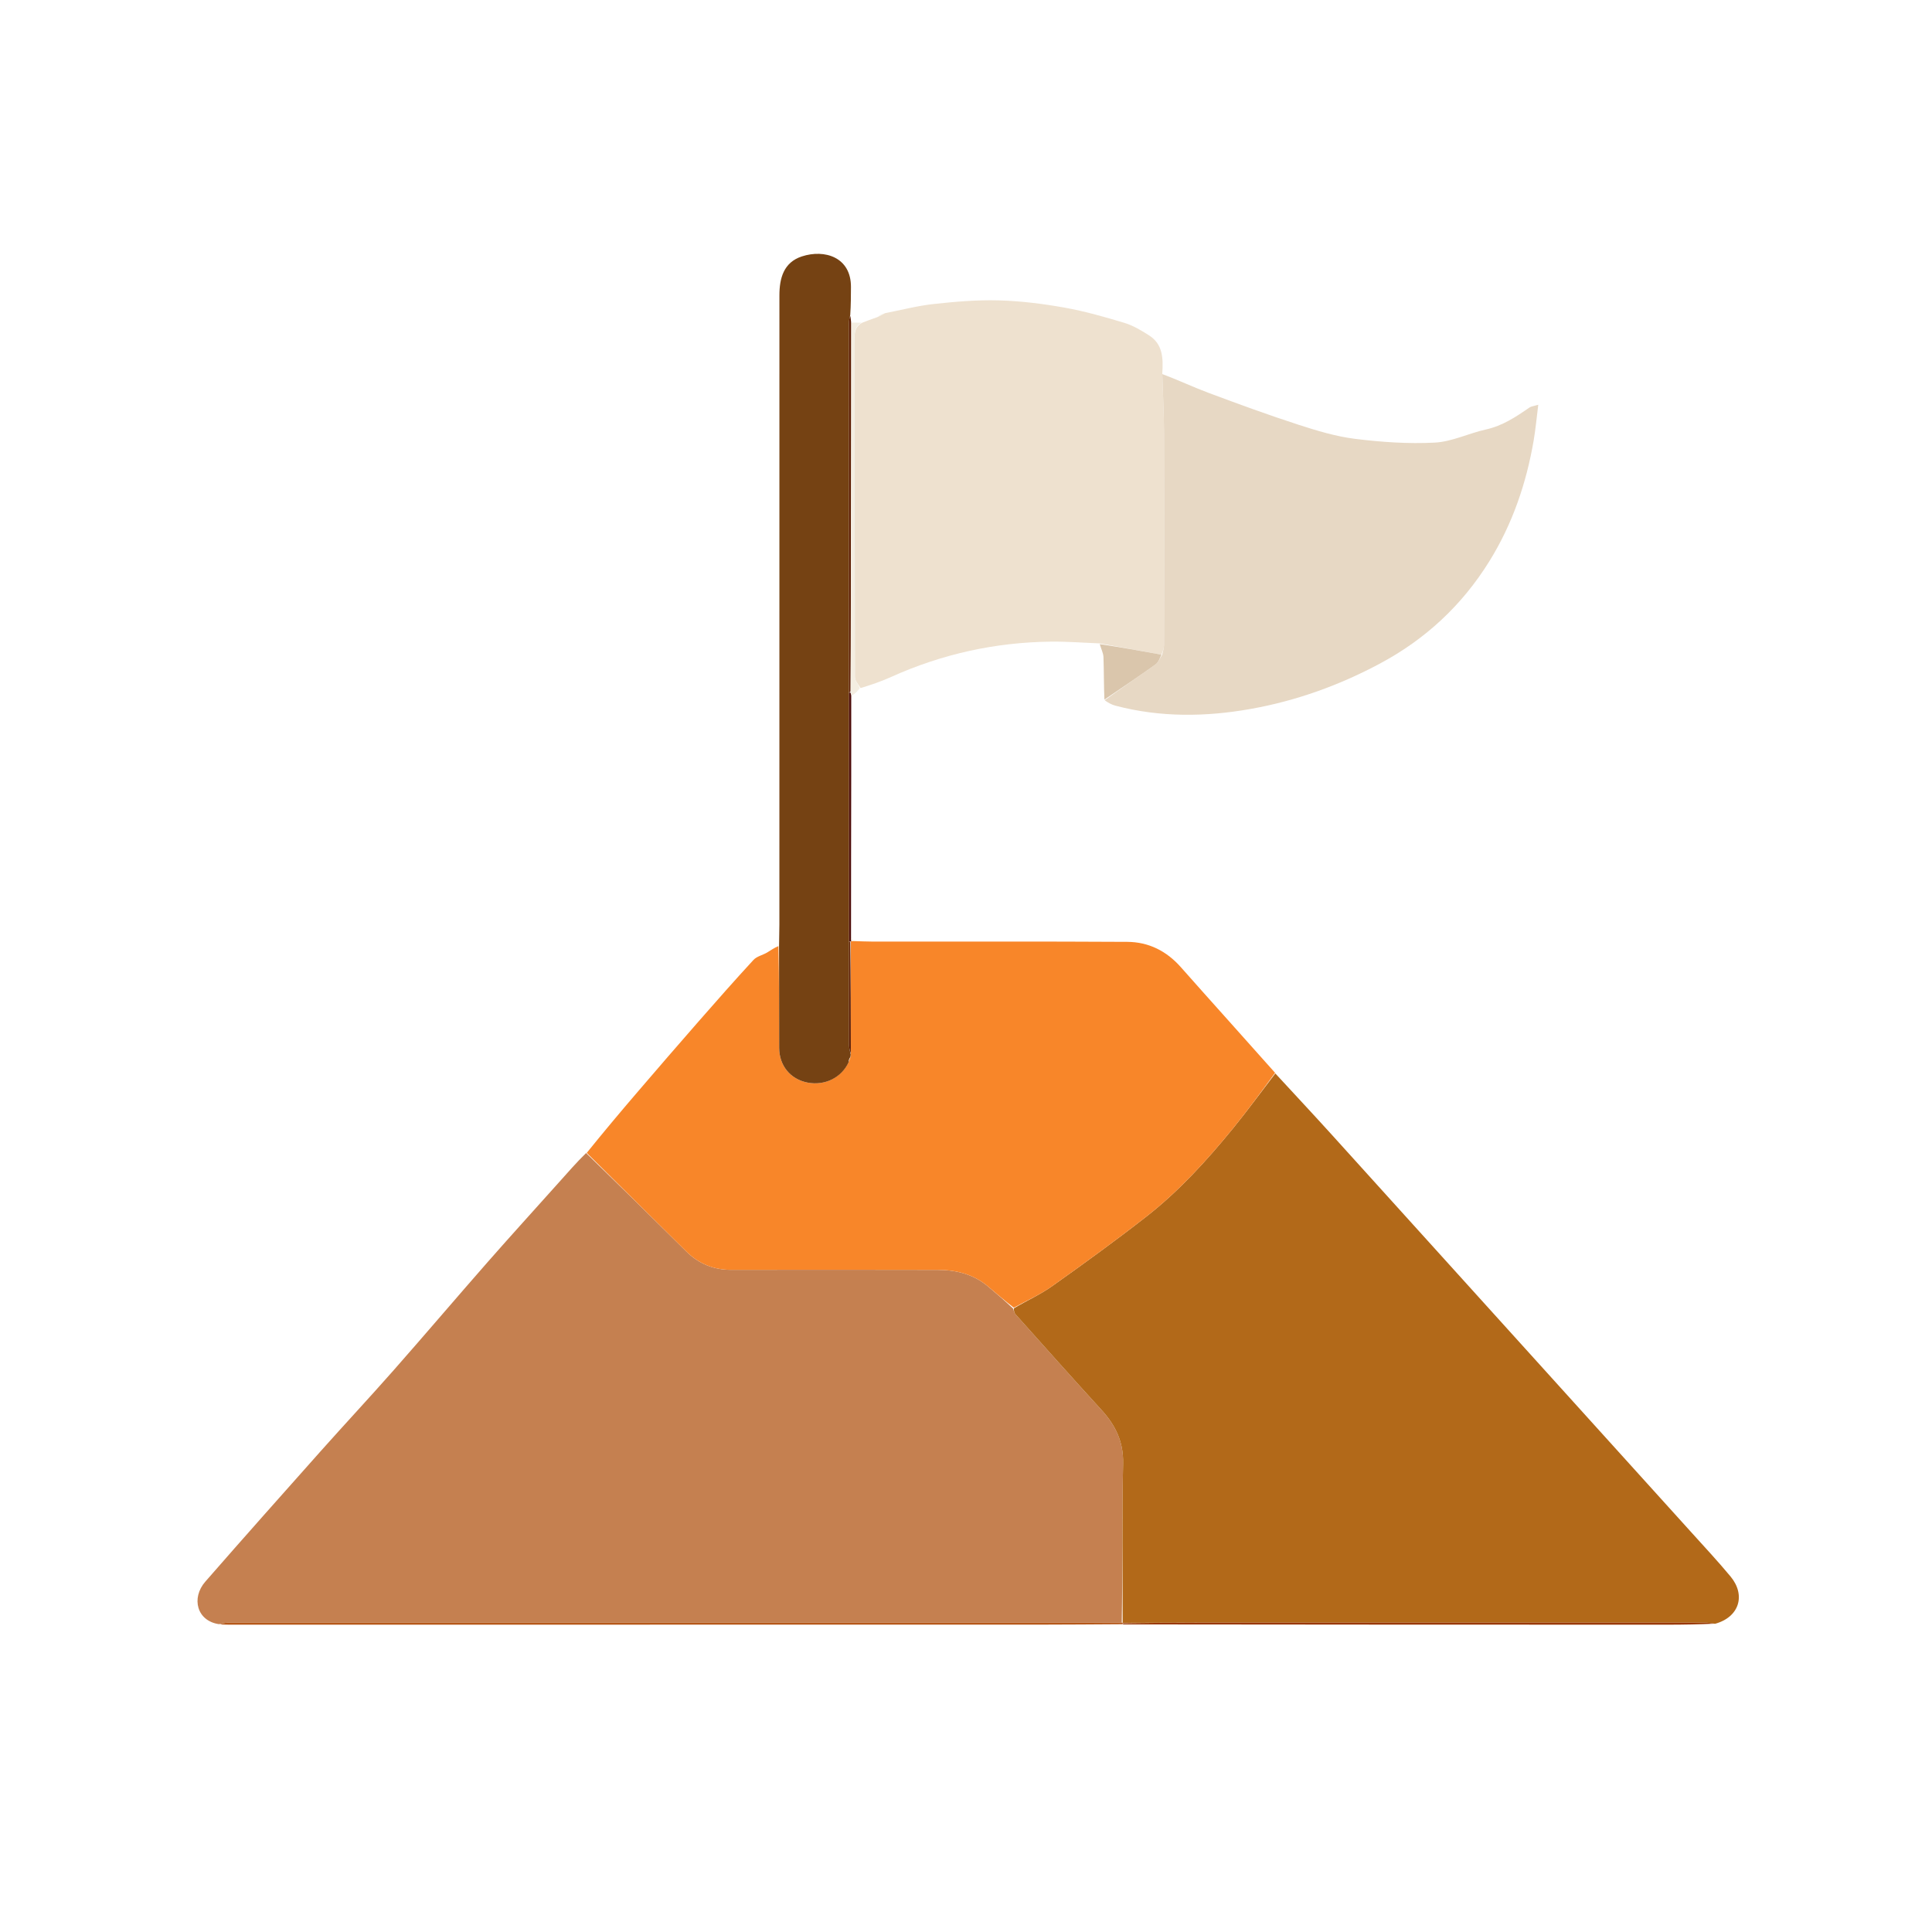 <svg xmlns="http://www.w3.org/2000/svg" xmlns:xlink="http://www.w3.org/1999/xlink" version="1.1" id="Layer_1" x="0px" y="0px" width="100%" viewBox="0 0 1024 1024" enable-background="new 0 0 1024 1024" xml:space="preserve">

<path fill="#C58050" opacity="1" stroke="none" d=" M116.082,860.846   C104.339,859.157 101.22,847.004 108.833,838.285   C129.12,815.054 149.614,792.004 170.128,768.973   C182.915,754.619 196.035,740.561 208.741,726.137   C225.497,707.116 241.908,687.791 258.63,668.739   C271.077,654.557 283.794,640.612 296.366,626.54   C300.993,621.361 305.548,616.12 310.65,611.135   C328.7,628.669 346.269,645.942 363.757,663.297   C370.367,669.857 378.209,673.046 387.502,673.035   C423.994,672.991 460.487,672.951 496.979,673.055   C506.637,673.083 515.776,675.265 523.434,681.65   C527.992,685.451 532.463,689.355 536.974,693.565   C537.37,694.8 537.573,695.855 538.187,696.541   C553.333,713.47 568.421,730.452 583.747,747.217   C591.204,755.374 595.527,764.114 595.264,775.737   C594.627,803.821 595.038,831.929 594.556,860.031   C436.336,860.028 278.588,860.019 120.84,860.05   C119.254,860.05 117.668,860.569 116.082,860.846  z"/>
<path fill="#B26919" opacity="1" stroke="none" d=" M595.027,860.027   C595.038,831.929 594.627,803.821 595.264,775.737   C595.527,764.114 591.204,755.374 583.747,747.217   C568.421,730.452 553.333,713.47 538.187,696.541   C537.573,695.855 537.37,694.8 537.328,693.459   C544.342,689.282 551.404,686.126 557.588,681.735   C574.468,669.748 591.254,657.593 607.56,644.842   C624.887,631.293 639.661,615.044 653.534,598.039   C661.271,588.555 668.491,578.65 675.944,568.935   C685.959,579.798 696.056,590.587 705.974,601.537   C743.589,643.068 781.145,684.652 818.726,726.213   C844.594,754.822 870.479,783.417 896.331,812.04   C903.347,819.809 910.492,827.477 917.184,835.519   C925.453,845.458 921.872,857.109 909.02,860.641   C906.688,860.216 905.036,860.027 903.385,860.027   C814.958,860.012 726.532,860.006 638.106,860.023   C623.789,860.026 609.471,860.142 595.121,860.162   C595.089,860.118 595.027,860.027 595.027,860.027  z"/>
<path fill="#F88629" opacity="1" stroke="none" d=" M675.832,568.628   C668.491,578.65 661.271,588.555 653.534,598.039   C639.661,615.044 624.887,631.293 607.56,644.842   C591.254,657.593 574.468,669.748 557.588,681.735   C551.404,686.126 544.342,689.282 537.327,693.107   C532.463,689.355 527.992,685.451 523.434,681.65   C515.776,675.265 506.637,673.083 496.979,673.055   C460.487,672.951 423.994,672.991 387.502,673.035   C378.209,673.046 370.367,669.857 363.757,663.297   C346.269,645.942 328.7,628.669 310.981,611.055   C319.774,600.15 328.7,589.512 337.739,578.969   C348.517,566.399 359.337,553.862 370.242,541.402   C379.846,530.427 389.489,519.483 399.373,508.763   C401.11,506.879 404.173,506.26 406.525,504.888   C408.486,503.745 410.303,502.354 412.579,501.462   C412.974,519.676 412.964,537.501 412.978,555.327   C412.986,564.778 418.888,572.003 428.006,573.786   C437.21,575.586 446.125,571.137 449.947,562.589   C450.167,561.878 450.283,561.469 450.588,560.84   C450.821,560.052 450.865,559.485 450.953,558.458   C450.944,538.346 450.89,518.694 450.915,498.976   C450.994,498.909 451.201,498.914 451.412,498.892   C451.622,498.87 452.034,498.773 452.034,498.773   C455.608,498.873 459.182,499.06 462.757,499.062   C507.679,499.09 552.602,498.941 597.522,499.206   C608.744,499.272 618.248,504.009 625.849,512.6   C642.367,531.268 659.085,549.758 675.832,568.628  z"/>
<path fill="#EEE1CF" opacity="1" stroke="none" d=" M582.861,341.01   C574.25,340.679 565.635,339.986 557.029,340.084   C527.523,340.419 499.275,346.639 472.341,358.789   C467.261,361.081 461.978,362.923 456.136,364.684   C454.657,362.512 453.111,360.629 453.107,358.742   C452.977,300.085 453,241.428 452.993,182.77   C452.993,178.391 452.048,173.703 457.023,171.04   C459.444,170.099 461.866,169.158 464.985,168.092   C466.791,167.315 467.9,166.665 469.01,166.014   C477.615,164.341 486.157,162.088 494.841,161.137   C506.279,159.886 517.851,158.89 529.326,159.204   C540.967,159.523 552.665,160.984 564.145,163.03   C574.908,164.949 585.514,167.974 595.997,171.144   C600.638,172.548 605.016,175.187 609.143,177.841   C616.121,182.33 616.617,189.5 616.042,197.833   C616.345,208.96 616.922,219.152 616.953,229.346   C617.066,266.853 617.011,304.361 616.954,341.868   C616.951,343.589 616.309,345.308 615.588,346.978   C604.427,344.955 593.644,342.983 582.861,341.01  z"/>
<path fill="#E7D8C4" opacity="1" stroke="none" d=" M615.965,347.027   C616.309,345.308 616.951,343.589 616.954,341.868   C617.011,304.361 617.066,266.853 616.953,229.346   C616.922,219.152 616.345,208.96 616.039,198.281   C624.227,201.298 632.271,205.131 640.587,208.236   C656.289,214.099 672.042,219.87 687.981,225.041   C697.892,228.257 708.055,231.345 718.337,232.616   C732.275,234.339 746.492,235.324 760.481,234.587   C769.604,234.107 778.455,229.642 787.575,227.63   C796.349,225.695 803.472,220.962 810.614,216.014   C811.578,215.346 812.94,215.253 815.316,214.528   C814.432,221.503 813.893,227.524 812.875,233.463   C808.967,256.249 801.618,277.765 789.352,297.531   C774.9,320.82 755.503,338.808 731.449,351.679   C709.957,363.18 687.169,371.406 663.152,375.705   C639.116,380.007 615.042,380.301 591.2,374.026   C589.172,373.493 587.282,372.437 585.494,371.147   C594.577,364.559 603.563,358.543 612.349,352.248   C613.969,351.087 614.781,348.797 615.965,347.027  z"/>
<path fill="#754213" opacity="1" stroke="none" d=" M449.843,562.89   C446.125,571.137 437.21,575.586 428.006,573.786   C418.888,572.003 412.986,564.778 412.978,555.327   C412.964,537.501 412.974,519.676 412.915,501.381   C412.938,497.252 413.091,493.592 413.092,489.932   C413.102,378.81 413.092,267.688 413.104,156.566   C413.105,147.436 415.367,139.073 424.964,135.918   C437.112,131.925 451.1,136.339 451.026,152.11   C451.004,156.775 451.005,161.44 450.652,166.89   C450.199,168.828 449.995,169.98 449.995,171.133   C449.996,236.427 450.014,301.721 450.018,367.482   C450.029,411.628 450.052,455.306 450.05,499.453   C450.018,518.021 449.989,536.12 450.044,554.218   C450.049,555.785 450.607,557.351 450.909,558.917   C450.865,559.485 450.821,560.052 450.312,560.906   C449.846,561.757 449.845,562.324 449.843,562.89  z"/>
<path fill="#DAC6AC" opacity="1" stroke="none" d=" M615.588,346.978   C614.781,348.797 613.969,351.087 612.349,352.248   C603.563,358.543 594.577,364.559 585.365,370.809   C585.029,363.387 585.132,355.822 584.857,348.271   C584.778,346.09 583.609,343.949 582.9,341.4   C593.644,342.983 604.427,344.955 615.588,346.978  z"/>
<path fill="#B5581A" opacity="1" stroke="none" d=" M116.538,860.933   C117.668,860.569 119.254,860.05 120.84,860.05   C278.588,860.019 436.336,860.028 594.556,860.031   C595.027,860.027 595.089,860.118 595.081,860.325   C595.072,860.533 595.034,860.87 595.034,860.87   C580.221,860.948 565.408,861.093 550.594,861.095   C407.392,861.115 264.19,861.112 120.988,861.11   C119.657,861.11 118.326,861.051 116.538,860.933  z"/>
<path fill="#F4EEE2" opacity="1" stroke="none" d=" M456.603,171.026   C452.048,173.703 452.993,178.391 452.993,182.77   C453,241.428 452.977,300.085 453.107,358.742   C453.111,360.629 454.657,362.512 455.738,364.676   C454.629,366.284 453.266,367.613 451.489,368.655   C451.008,367.915 450.941,367.463 450.953,366.547   C451.011,334.813 450.959,303.542 450.98,272.272   C451.003,238.51 451.095,204.749 451.156,170.987   C452.832,170.995 454.508,171.003 456.603,171.026  z"/>
<path fill="#993803" opacity="1" stroke="none" d=" M595.49,860.97   C595.034,860.87 595.072,860.533 595.113,860.37   C609.471,860.142 623.789,860.026 638.106,860.023   C726.532,860.006 814.958,860.012 903.385,860.027   C905.036,860.027 906.688,860.216 908.651,860.588   C900.649,860.948 892.334,861.118 884.02,861.118   C787.996,861.117 691.971,861.09 595.49,860.97  z"/>
<path fill="#5C1C01" opacity="1" stroke="none" d=" M451.083,170.596   C451.095,204.749 451.003,238.51 450.98,272.272   C450.959,303.542 451.011,334.813 450.742,366.545   C450.453,367.007 450.031,367.015 450.031,367.015   C450.014,301.721 449.996,236.427 449.995,171.133   C449.995,169.98 450.199,168.828 450.566,167.353   C450.885,168.089 450.948,169.147 451.083,170.596  z"/>
<path fill="#4E0D0A" opacity="1" stroke="none" d=" M450.018,367.482   C450.031,367.015 450.453,367.007 450.664,367.008   C450.941,367.463 451.008,367.915 451.17,368.698   C451.205,397.426 451.137,425.822 451.088,454.219   C451.063,468.17 451.076,482.122 451.059,496.851   C451.098,498.058 451.149,498.486 451.201,498.914   C451.201,498.914 450.994,498.909 450.725,498.957   C450.456,499.005 450.075,498.984 450.075,498.984   C450.052,455.306 450.029,411.628 450.018,367.482  z"/>
<path fill="#F4EEE2" opacity="1" stroke="none" d=" M468.636,166.01   C467.9,166.665 466.791,167.315 465.298,167.933   C466.03,167.269 467.146,166.638 468.636,166.01  z"/>
<path fill="#F4EEE2" opacity="1" stroke="none" d=" M451.412,498.892   C451.149,498.486 451.098,498.058 451.132,497.315   C451.477,497.42 451.736,497.84 452.014,498.516   C452.034,498.773 451.622,498.87 451.412,498.892  z"/>
<path fill="#5C1C01" opacity="1" stroke="none" d=" M450.05,499.453   C450.075,498.984 450.456,499.005 450.646,499.024   C450.89,518.694 450.944,538.346 450.953,558.458   C450.607,557.351 450.049,555.785 450.044,554.218   C449.989,536.12 450.018,518.021 450.05,499.453  z"/>

</svg>